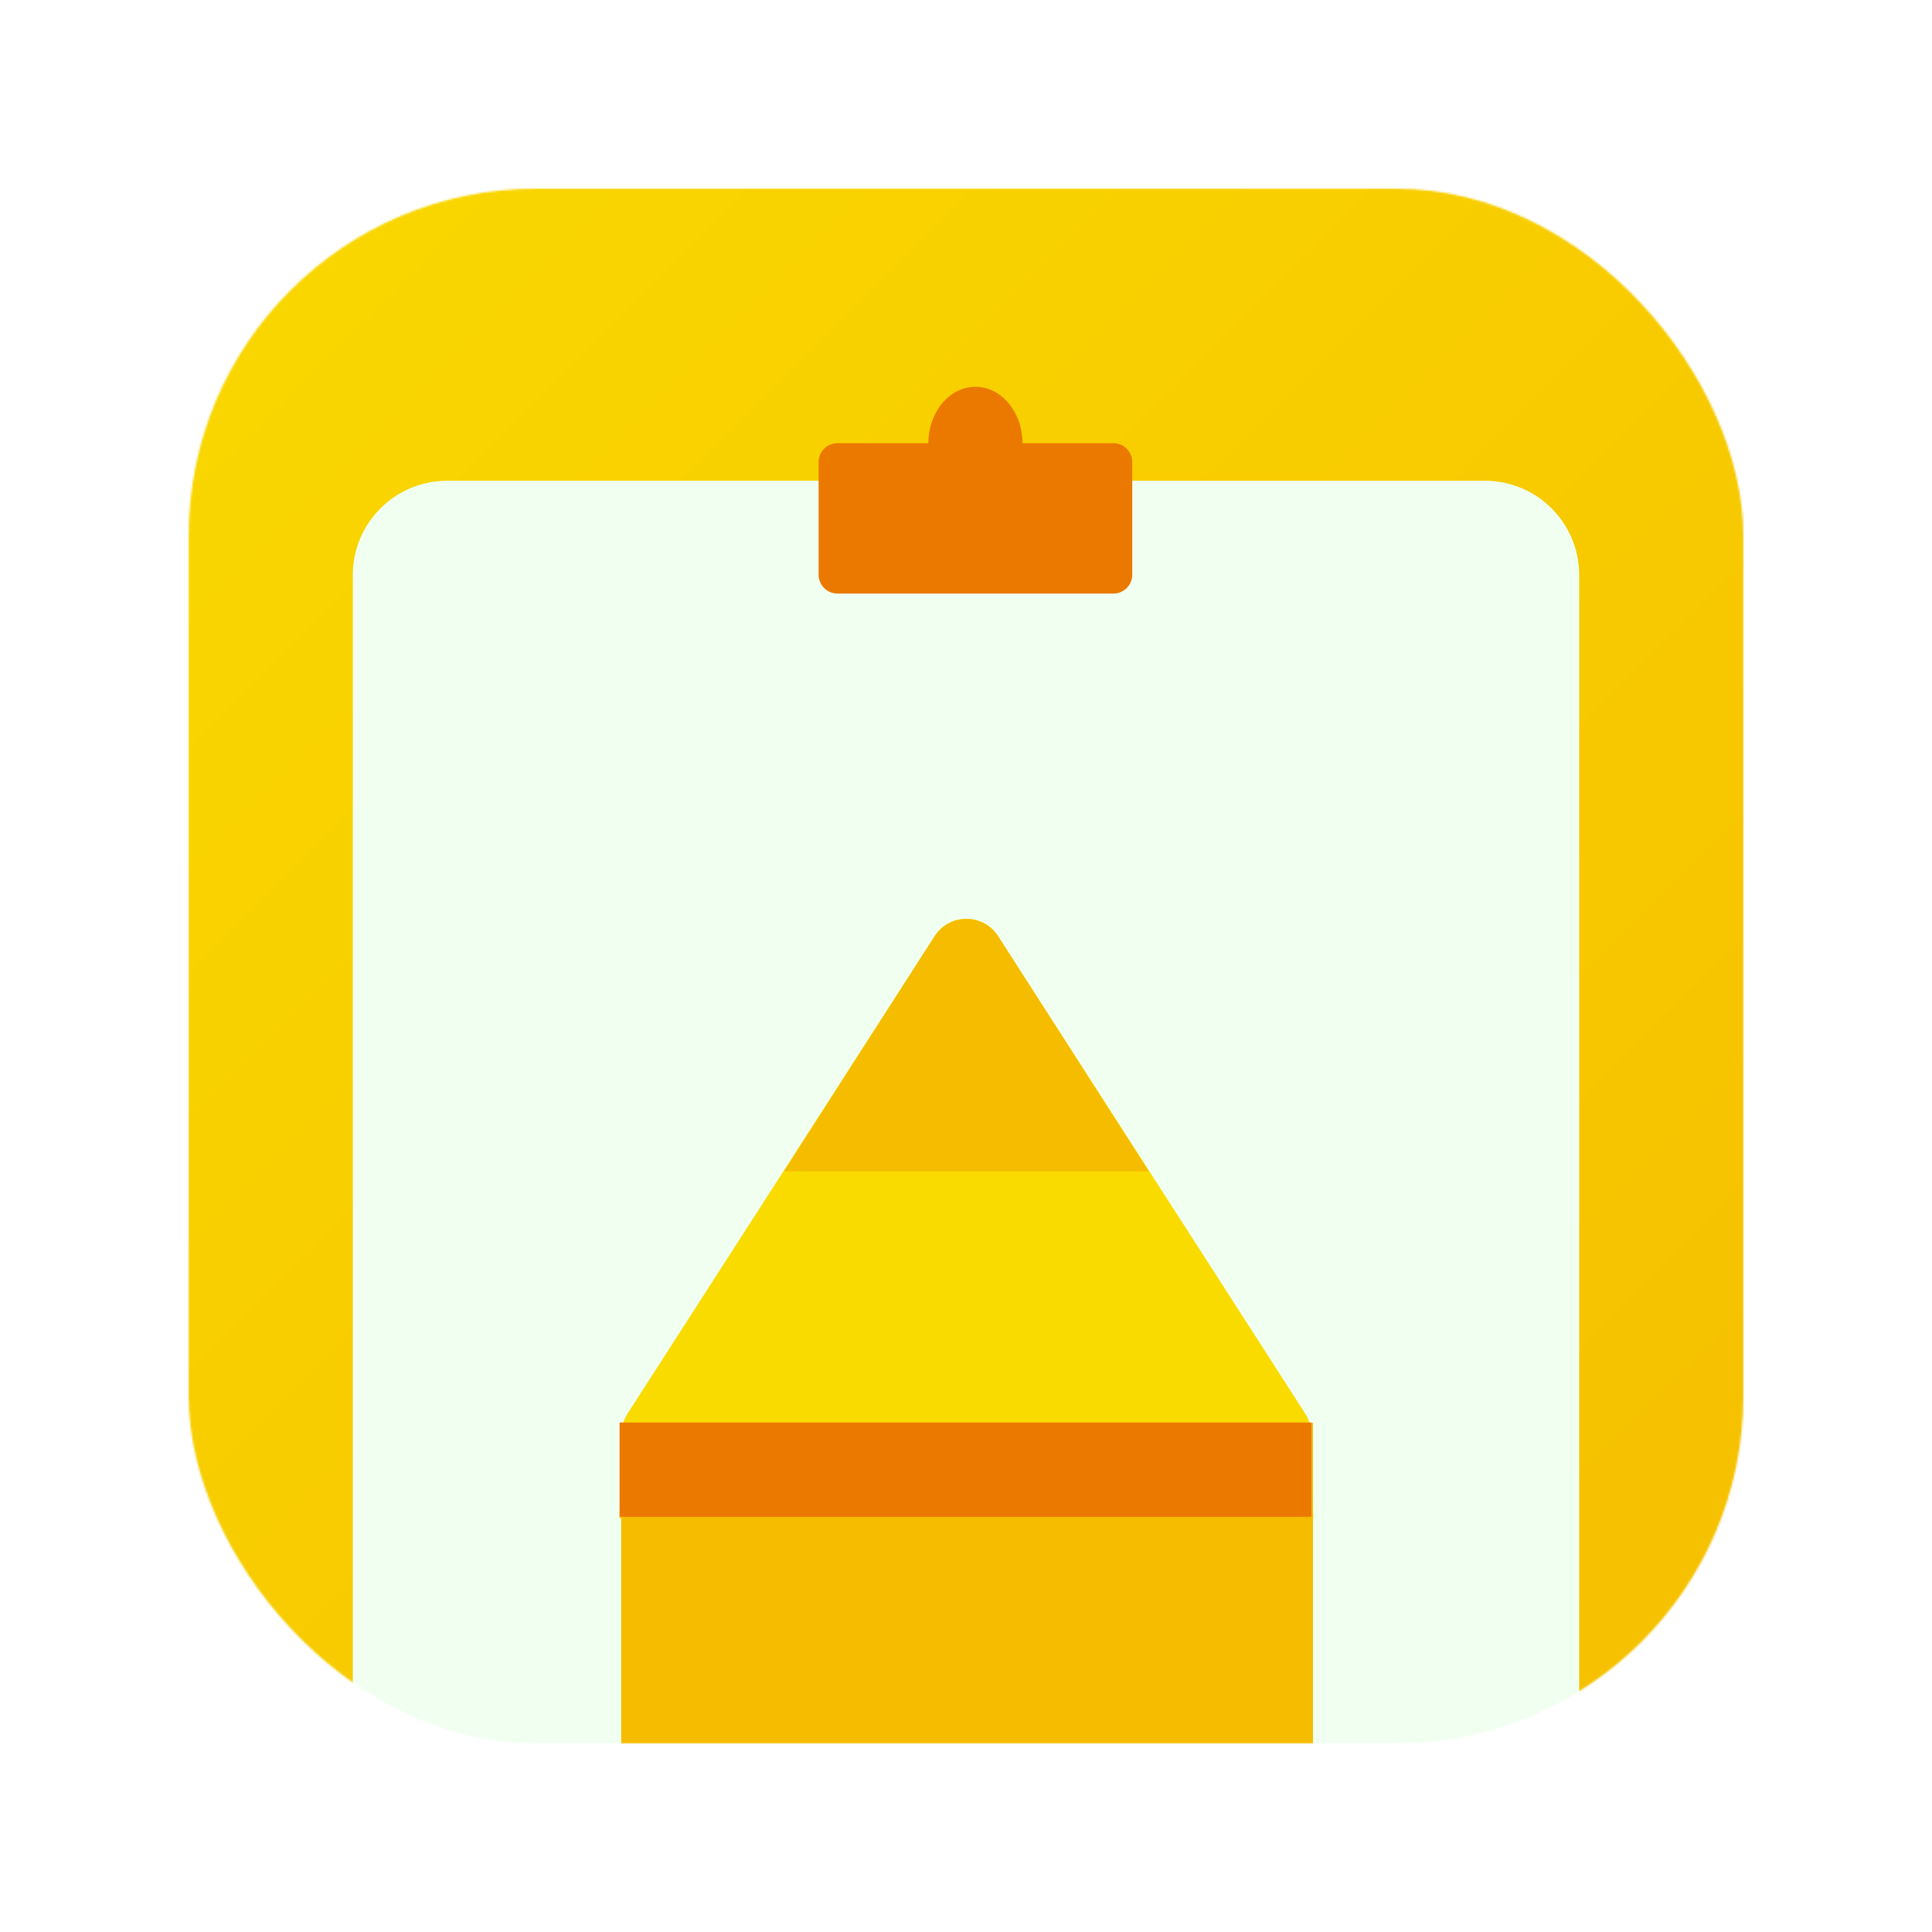 <svg width="1024" height="1024" viewBox="0 0 1024 1024" fill="none" xmlns="http://www.w3.org/2000/svg">
<mask id="mask0_304_589" style="mask-type:alpha" maskUnits="userSpaceOnUse" x="100" y="100" width="824" height="824">
<rect x="100" y="100" width="824" height="824" rx="184" fill="white"/>
</mask>
<g mask="url(#mask0_304_589)">
<rect width="1024" height="1024" fill="url(#paint0_linear_304_589)"/>
<g filter="url(#filter0_dd_304_589)">
<path d="M187 304.801C187 277.187 209.386 254.801 237 254.801H787C814.614 254.801 837 277.187 837 304.801V1024H187V304.801Z" fill="#F0FFF0"/>
<g filter="url(#filter1_d_304_589)">
<path fill-rule="evenodd" clip-rule="evenodd" d="M536.936 229.891H585.12C590.643 229.891 595.12 234.368 595.12 239.891V299.601C595.12 305.124 590.643 309.601 585.12 309.601H438.88C433.357 309.601 428.88 305.124 428.88 299.601V239.891C428.88 234.368 433.357 229.891 438.88 229.891H487.064C487.064 213.383 498.228 200 512 200C525.772 200 536.936 213.383 536.936 229.891Z" fill="#EB7900"/>
</g>
</g>
<g filter="url(#filter2_dd_304_589)">
<path d="M696.049 804.697L695.001 759.645C694.916 755.967 693.818 752.385 691.828 749.291L529.022 496.155C521.149 483.913 503.253 483.913 495.38 496.155L332.574 749.291C330.585 752.385 329.487 755.967 329.401 759.645L328.353 804.697L696.049 804.697Z" fill="#FADB00"/>
<path d="M329.23 1237.43L695.897 1237.44L695.905 754.104L329.239 754.098L329.23 1237.43Z" fill="#F5BC00"/>
<path d="M695.052 803.967L695.051 753.967L328.384 753.973L328.385 803.973L695.052 803.967Z" fill="#EB7900"/>
<path d="M608.839 620.849L529.042 496.288C521.174 484.006 503.229 484.006 495.36 496.288L415.563 620.849L608.839 620.849Z" fill="#F5BC00"/>
</g>
</g>
<defs>
<filter id="filter0_dd_304_589" x="167" y="180" width="690" height="864" filterUnits="userSpaceOnUse" color-interpolation-filters="sRGB">
<feFlood flood-opacity="0" result="BackgroundImageFix"/>
<feColorMatrix in="SourceAlpha" type="matrix" values="0 0 0 0 0 0 0 0 0 0 0 0 0 0 0 0 0 0 127 0" result="hardAlpha"/>
<feOffset dx="10" dy="10"/>
<feGaussianBlur stdDeviation="5"/>
<feComposite in2="hardAlpha" operator="out"/>
<feColorMatrix type="matrix" values="0 0 0 0 0 0 0 0 0 0 0 0 0 0 0 0 0 0 0.25 0"/>
<feBlend mode="normal" in2="BackgroundImageFix" result="effect1_dropShadow_304_589"/>
<feColorMatrix in="SourceAlpha" type="matrix" values="0 0 0 0 0 0 0 0 0 0 0 0 0 0 0 0 0 0 127 0" result="hardAlpha"/>
<feOffset dx="-10" dy="-10"/>
<feGaussianBlur stdDeviation="5"/>
<feComposite in2="hardAlpha" operator="out"/>
<feColorMatrix type="matrix" values="0 0 0 0 1 0 0 0 0 1 0 0 0 0 1 0 0 0 0.1 0"/>
<feBlend mode="normal" in2="effect1_dropShadow_304_589" result="effect2_dropShadow_304_589"/>
<feBlend mode="normal" in="SourceGraphic" in2="effect2_dropShadow_304_589" result="shape"/>
</filter>
<filter id="filter1_d_304_589" x="428.88" y="200" width="176.24" height="119.601" filterUnits="userSpaceOnUse" color-interpolation-filters="sRGB">
<feFlood flood-opacity="0" result="BackgroundImageFix"/>
<feColorMatrix in="SourceAlpha" type="matrix" values="0 0 0 0 0 0 0 0 0 0 0 0 0 0 0 0 0 0 127 0" result="hardAlpha"/>
<feOffset dx="5" dy="5"/>
<feGaussianBlur stdDeviation="2.5"/>
<feComposite in2="hardAlpha" operator="out"/>
<feColorMatrix type="matrix" values="0 0 0 0 0 0 0 0 0 0 0 0 0 0 0 0 0 0 0.25 0"/>
<feBlend mode="normal" in2="BackgroundImageFix" result="effect1_dropShadow_304_589"/>
<feBlend mode="normal" in="SourceGraphic" in2="effect1_dropShadow_304_589" result="shape"/>
</filter>
<filter id="filter2_dd_304_589" x="298.354" y="456.973" width="427.695" height="810.464" filterUnits="userSpaceOnUse" color-interpolation-filters="sRGB">
<feFlood flood-opacity="0" result="BackgroundImageFix"/>
<feColorMatrix in="SourceAlpha" type="matrix" values="0 0 0 0 0 0 0 0 0 0 0 0 0 0 0 0 0 0 127 0" result="hardAlpha"/>
<feOffset dx="10" dy="10"/>
<feGaussianBlur stdDeviation="10"/>
<feComposite in2="hardAlpha" operator="out"/>
<feColorMatrix type="matrix" values="0 0 0 0 0 0 0 0 0 0 0 0 0 0 0 0 0 0 0.25 0"/>
<feBlend mode="normal" in2="BackgroundImageFix" result="effect1_dropShadow_304_589"/>
<feColorMatrix in="SourceAlpha" type="matrix" values="0 0 0 0 0 0 0 0 0 0 0 0 0 0 0 0 0 0 127 0" result="hardAlpha"/>
<feOffset dx="-10" dy="-10"/>
<feGaussianBlur stdDeviation="10"/>
<feComposite in2="hardAlpha" operator="out"/>
<feColorMatrix type="matrix" values="0 0 0 0 1 0 0 0 0 1 0 0 0 0 1 0 0 0 0.75 0"/>
<feBlend mode="normal" in2="effect1_dropShadow_304_589" result="effect2_dropShadow_304_589"/>
<feBlend mode="normal" in="SourceGraphic" in2="effect2_dropShadow_304_589" result="shape"/>
</filter>
<linearGradient id="paint0_linear_304_589" x1="0" y1="0" x2="1024" y2="1024" gradientUnits="userSpaceOnUse">
<stop stop-color="#FADB00"/>
<stop offset="1" stop-color="#F5BC00"/>
</linearGradient>
</defs>
</svg>
